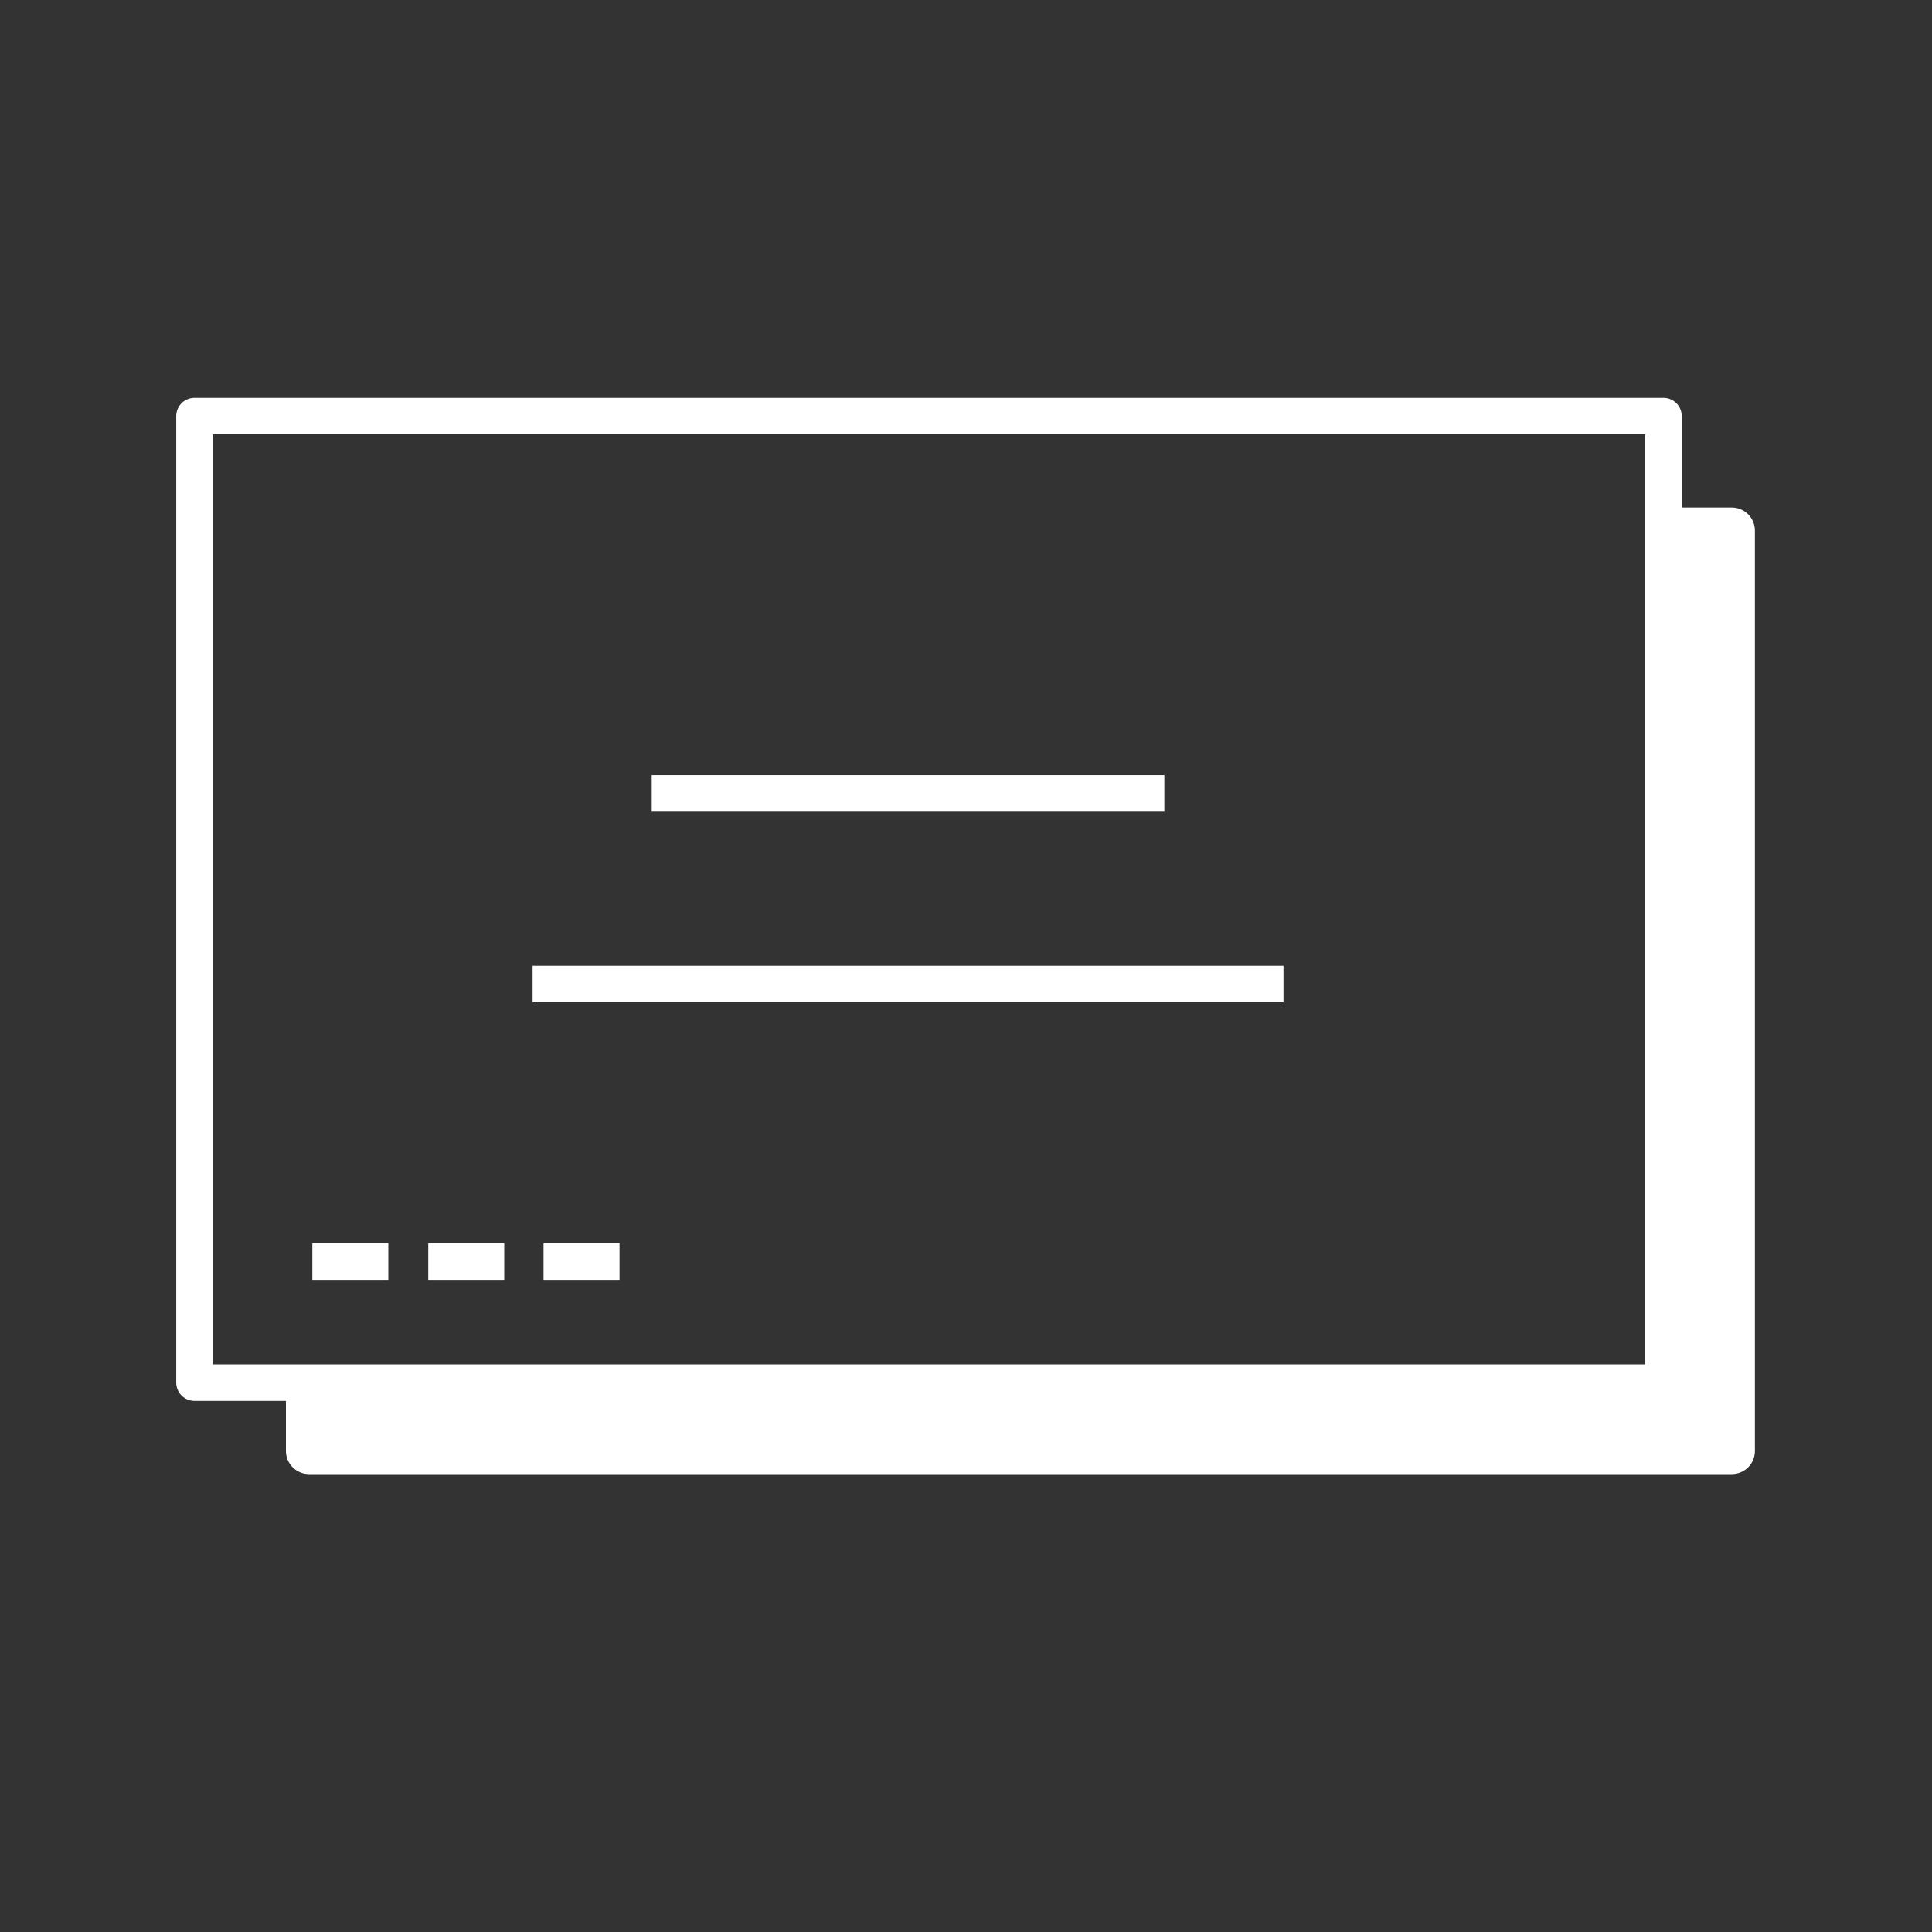 <?xml version="1.0" encoding="utf-8"?>
<!-- Generator: Adobe Illustrator 24.0.1, SVG Export Plug-In . SVG Version: 6.00 Build 0)  -->
<svg version="1.1" id="Layer_1" xmlns="http://www.w3.org/2000/svg" xmlns:xlink="http://www.w3.org/1999/xlink" x="0px" y="0px"
	 viewBox="0 0 300 300" style="enable-background:new 0 0 300 300;" xml:space="preserve">
<rect x="0" y="0" width="300" height="300" fill="#333333" stroke="none"/>
<style type="text/css">
	.st0{display:none;fill:#EC1C24;stroke:#000000;stroke-miterlimit:10;}
	.st1{fill:none;stroke:#FFFFFF;stroke-width:5.669;stroke-linecap:round;stroke-linejoin:round;}
	.st2{fill:#FFFFFF;}
	.st3{fill:none;stroke:#FFFFFF;stroke-width:5.669;stroke-miterlimit:10;}
</style>
<rect x="-325.4" y="-325.4" class="st0" width="1592.9" height="1269.3"/>
<g>
	<g>
		<rect x="30.2" y="64.6" class="st1" width="228.1" height="150.1"/>
	</g>
	<path class="st2" d="M258.3,78.8v135.9H44.4v10.6c0,2,1.6,3.6,3.6,3.6h220.9c2,0,3.6-1.6,3.6-3.6V82.4c0-2-1.6-3.6-3.6-3.6H258.3z"
		/>
	<line class="st3" x1="66.5" y1="195.9" x2="78.3" y2="195.9"/>
	<line class="st3" x1="48.5" y1="195.9" x2="60.3" y2="195.9"/>
	<line class="st3" x1="84.4" y1="195.9" x2="96.2" y2="195.9"/>
	<line class="st3" x1="82.7" y1="152.8" x2="199.3" y2="152.8"/>
	<line class="st3" x1="101.2" y1="123.2" x2="180.8" y2="123.2"/>
</g>
</svg>
